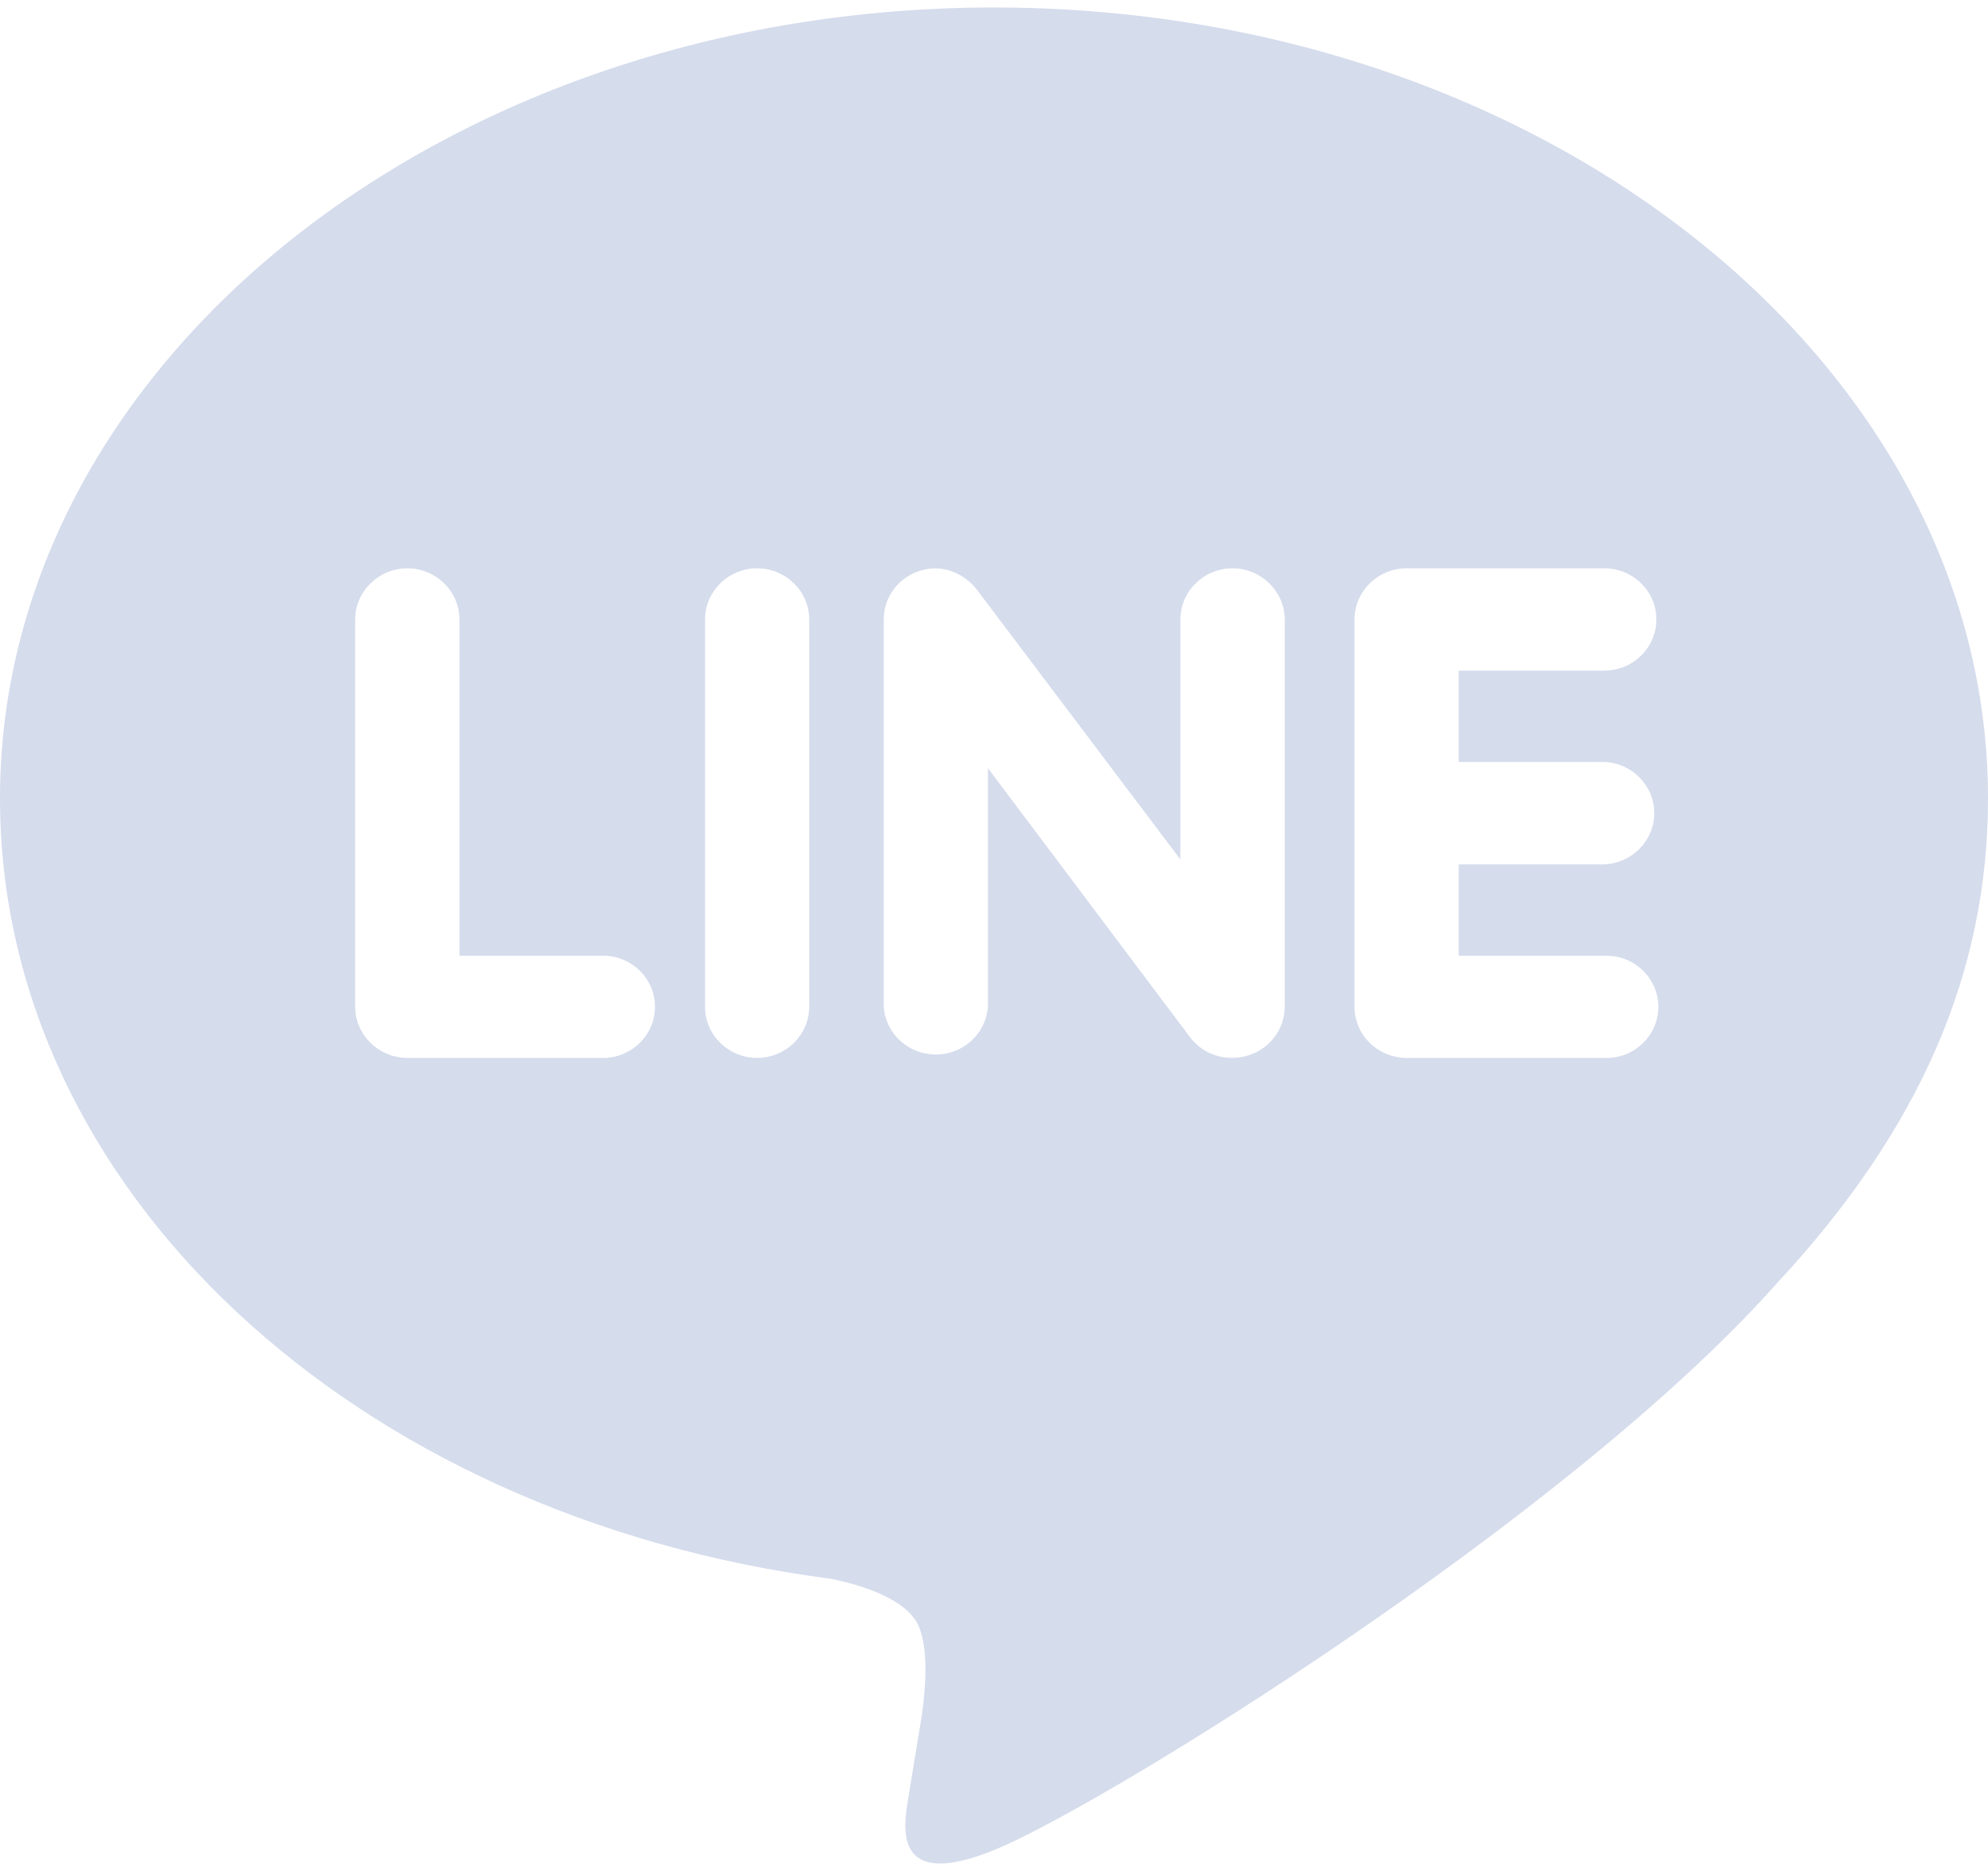 <svg width="17" height="16" viewBox="0 0 17 16" fill="none" xmlns="http://www.w3.org/2000/svg">
<g id="normal_u46" clip-path="url(#clip0_1031_6186)">
<g id="Group">
<path id="Vector" d="M12.474 6.516H13.717C13.957 6.525 14.146 6.719 14.146 6.954C14.146 7.189 13.957 7.382 13.717 7.392H12.474V8.173H13.717C13.723 8.173 13.729 8.173 13.735 8.173C13.981 8.173 14.181 8.369 14.181 8.61C14.181 8.852 13.981 9.048 13.735 9.048C13.729 9.048 13.723 9.048 13.717 9.047H12.027C11.782 9.046 11.583 8.851 11.583 8.61V5.297C11.583 5.058 11.782 4.86 12.029 4.86H13.719C13.965 4.86 14.164 5.056 14.164 5.297C14.164 5.539 13.964 5.735 13.718 5.735L13.717 5.735H12.474V6.516ZM10.986 5.297V8.61C10.985 8.852 10.785 9.046 10.539 9.046C10.397 9.049 10.263 8.984 10.178 8.872L8.448 6.569V8.61C8.431 8.84 8.237 9.018 8.002 9.018C7.768 9.018 7.573 8.84 7.557 8.61V5.297C7.557 5.057 7.754 4.862 7.999 4.861C8.137 4.861 8.265 4.933 8.35 5.038L10.094 7.35V5.297C10.094 5.058 10.293 4.86 10.54 4.86C10.784 4.86 10.986 5.058 10.986 5.297ZM6.92 5.297V8.61C6.919 8.852 6.719 9.047 6.473 9.047C6.228 9.046 6.029 8.851 6.029 8.61V5.297C6.029 5.058 6.228 4.86 6.475 4.86C6.72 4.86 6.92 5.058 6.92 5.297ZM5.601 8.61C5.601 8.845 5.412 9.038 5.173 9.047H3.483C3.237 9.046 3.039 8.851 3.037 8.61V5.297C3.037 5.058 3.239 4.86 3.483 4.86C3.729 4.86 3.929 5.058 3.929 5.297V8.173H5.173C5.412 8.182 5.601 8.375 5.601 8.61ZM15.195 10.974C16.416 9.662 17 8.318 17 6.829C17 3.099 13.186 0.064 8.5 0.064C3.814 0.064 0 3.099 0 6.829C0 10.17 3.025 12.97 7.108 13.502C7.385 13.558 7.762 13.681 7.858 13.911C7.943 14.12 7.913 14.443 7.884 14.661L7.768 15.37C7.736 15.579 7.598 16.193 8.511 15.817C9.426 15.443 13.41 12.986 15.195 10.974Z" fill="#D5DCEC"/>
</g>
</g>
<defs>
<clipPath id="clip0_1031_6186">
<rect width="17" height="16" fill="white"/>
</clipPath>
</defs>
</svg>
